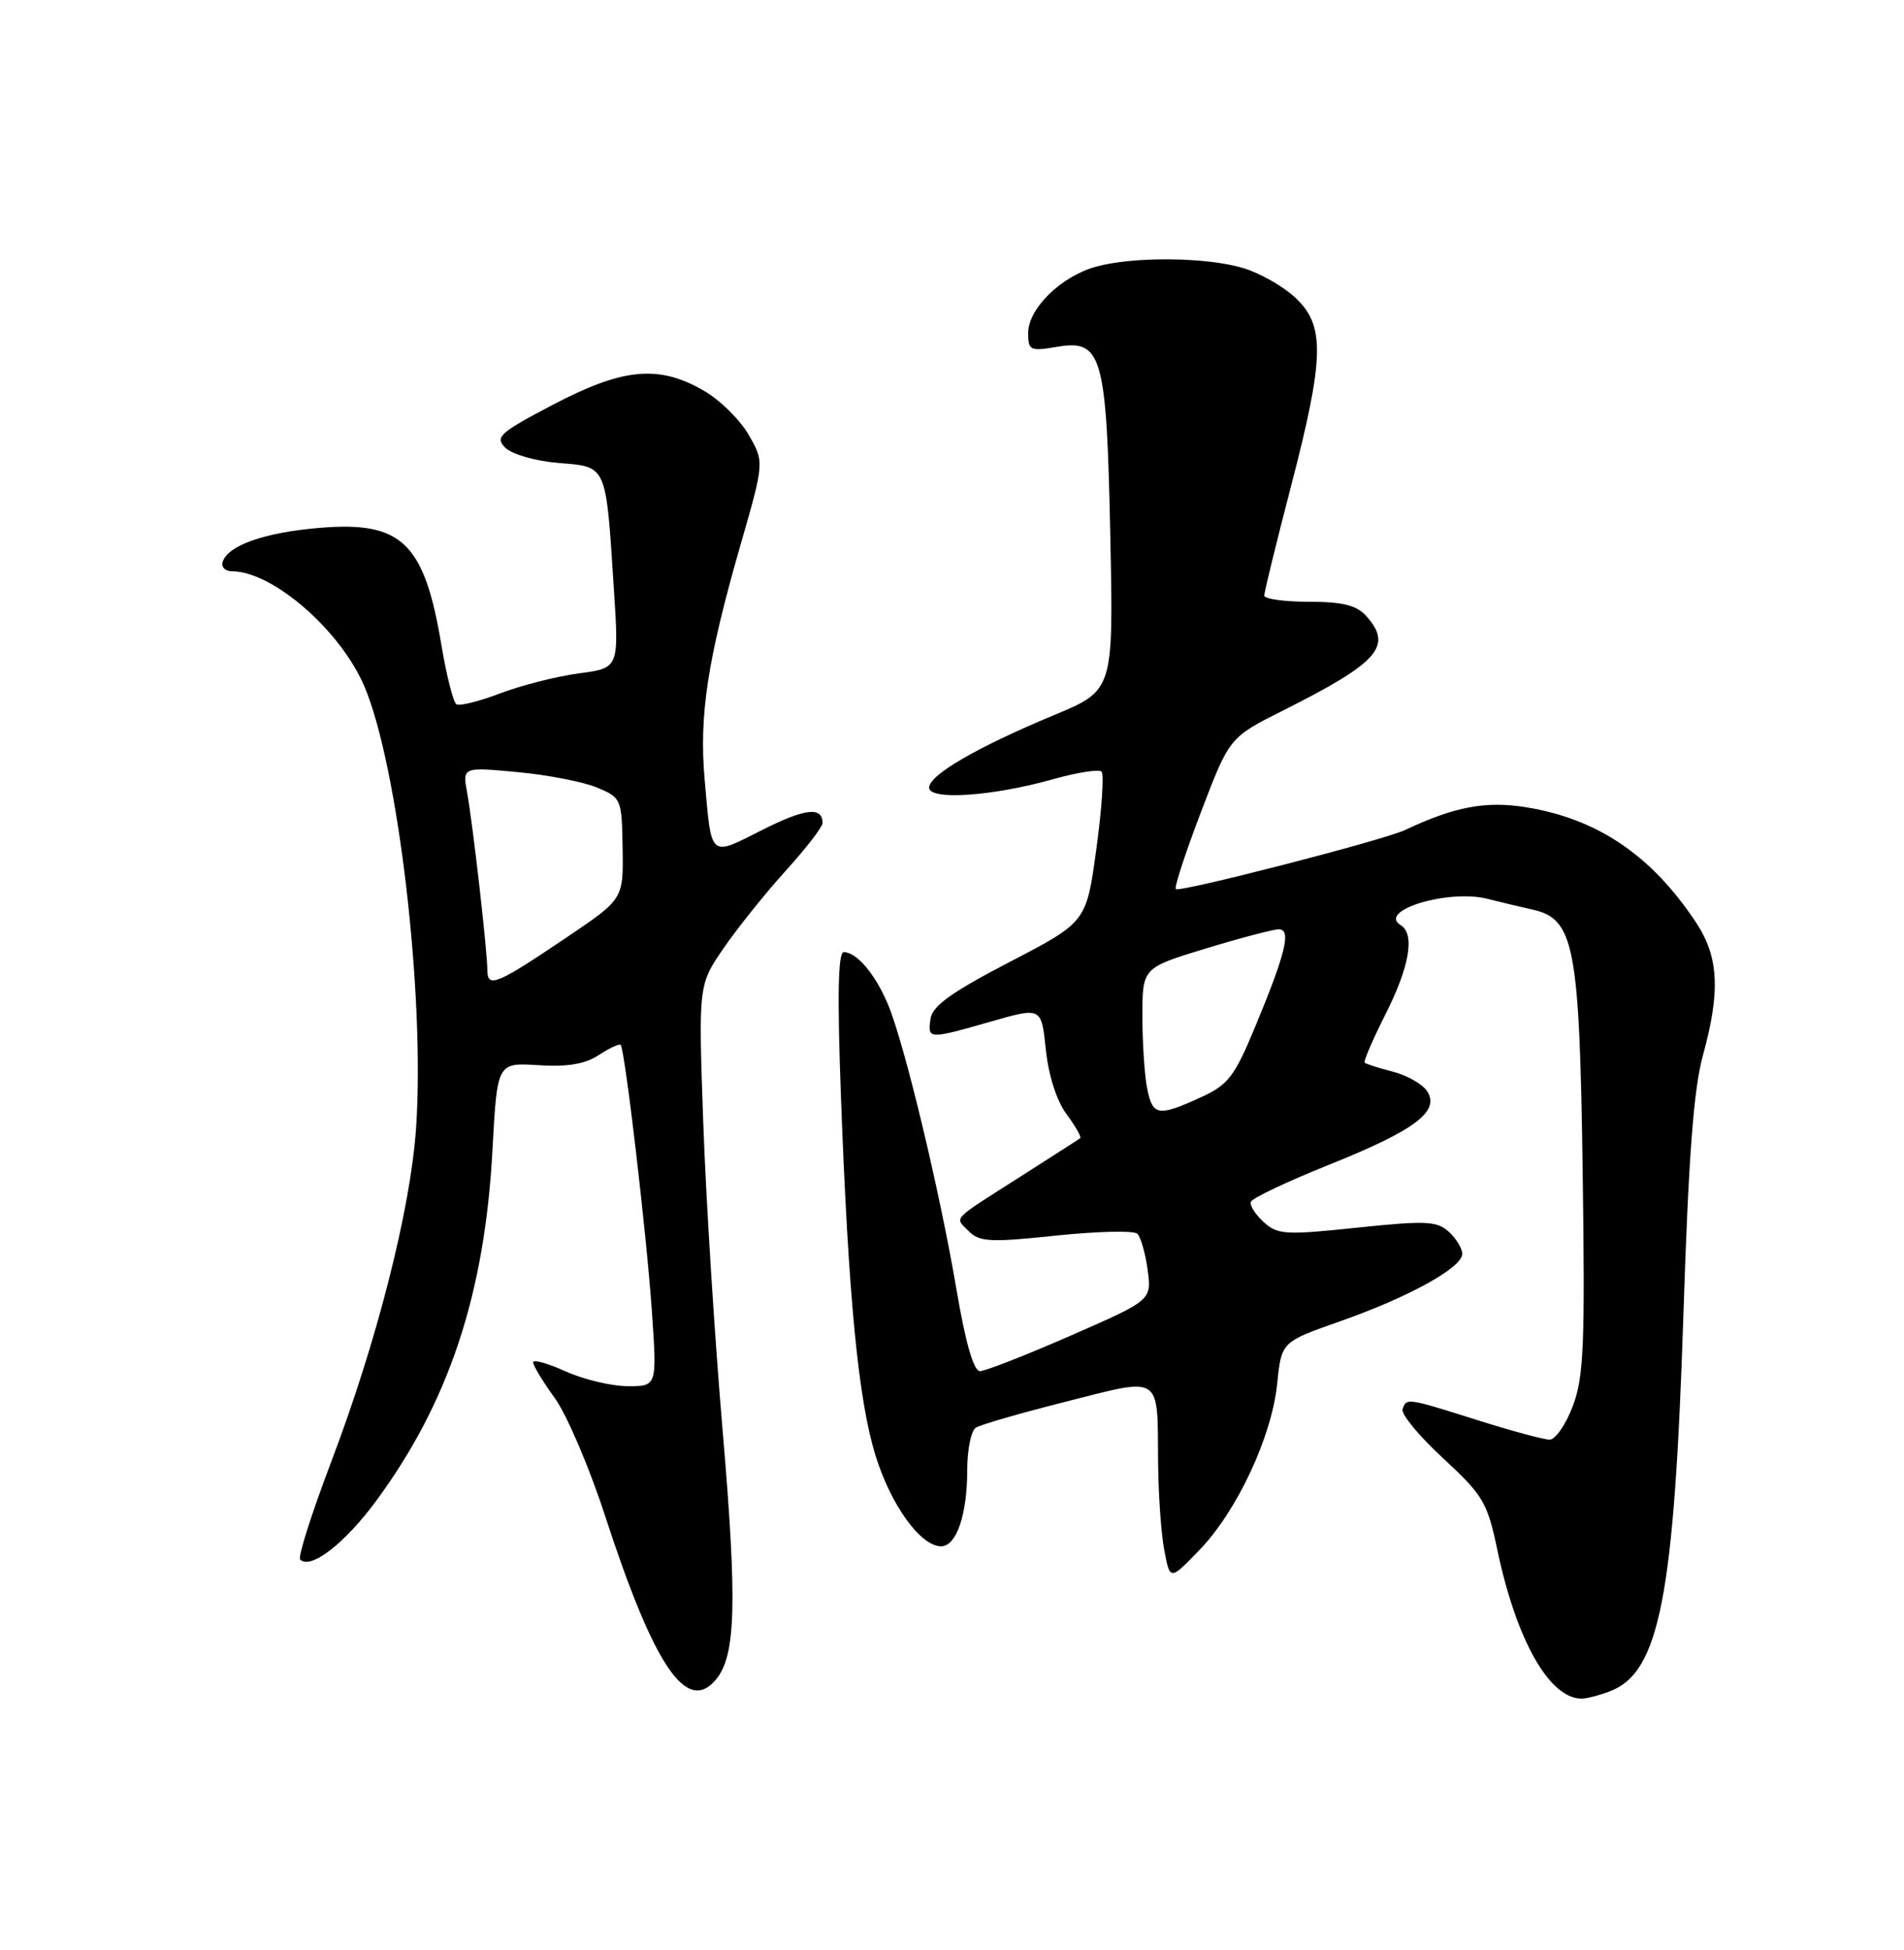 <?xml version="1.0" encoding="UTF-8" standalone="no"?>
<!DOCTYPE svg PUBLIC "-//W3C//DTD SVG 1.1//EN" "http://www.w3.org/Graphics/SVG/1.1/DTD/svg11.dtd" >
<svg xmlns="http://www.w3.org/2000/svg" xmlns:xlink="http://www.w3.org/1999/xlink" version="1.1" viewBox="0 0 250 256">
 <g >
 <path fill="currentColor"
d=" M 211.38 222.04 C 217.90 219.57 219.83 209.64 221.04 172.50 C 221.71 151.83 222.38 142.93 223.61 138.50 C 225.91 130.16 225.68 125.62 222.71 121.13 C 216.87 112.31 209.81 107.51 200.39 105.98 C 195.11 105.12 190.98 105.90 184.50 108.96 C 181.67 110.30 154.87 117.20 154.39 116.72 C 154.16 116.50 155.66 111.93 157.71 106.56 C 161.43 96.81 161.43 96.81 168.46 93.28 C 181.07 86.95 182.95 84.81 179.35 80.83 C 178.10 79.45 176.24 79.00 171.85 79.00 C 168.63 79.00 166.00 78.63 166.00 78.18 C 166.00 77.73 167.57 71.32 169.49 63.93 C 173.91 46.93 174.01 42.75 170.09 39.09 C 168.50 37.59 165.41 35.84 163.23 35.19 C 158.39 33.74 148.78 33.65 143.87 35.02 C 139.31 36.29 135.00 40.52 135.00 43.72 C 135.00 46.01 135.26 46.13 138.81 45.53 C 144.72 44.53 145.30 46.61 145.79 70.57 C 146.20 90.64 146.20 90.64 138.35 93.90 C 128.27 98.10 122.00 101.74 122.00 103.40 C 122.00 105.10 130.30 104.54 138.26 102.30 C 141.42 101.41 144.29 100.96 144.64 101.30 C 144.98 101.65 144.67 106.23 143.95 111.49 C 142.64 121.06 142.64 121.06 132.57 126.29 C 124.90 130.28 122.42 132.06 122.18 133.76 C 121.79 136.47 121.85 136.47 130.12 134.11 C 136.74 132.21 136.74 132.21 137.32 137.79 C 137.67 141.17 138.73 144.50 140.03 146.26 C 141.21 147.85 142.02 149.28 141.84 149.42 C 141.65 149.57 138.12 151.83 134.00 154.46 C 124.74 160.36 125.32 159.74 127.22 161.65 C 128.62 163.05 130.07 163.12 138.66 162.21 C 144.07 161.65 148.87 161.53 149.33 161.97 C 149.78 162.40 150.40 164.54 150.69 166.72 C 151.22 170.69 151.22 170.69 140.59 175.34 C 134.74 177.90 129.39 180.00 128.68 180.00 C 127.84 180.00 126.79 176.35 125.58 169.25 C 123.39 156.33 118.72 136.89 116.59 131.85 C 114.92 127.88 112.48 125.00 110.79 125.00 C 110.04 125.00 109.93 130.66 110.41 143.75 C 111.39 170.34 112.69 183.78 114.97 191.12 C 116.98 197.61 120.88 203.00 123.57 203.00 C 125.58 203.00 127.00 198.87 127.00 192.99 C 127.00 190.31 127.51 187.80 128.14 187.42 C 128.76 187.03 134.13 185.48 140.08 183.98 C 152.63 180.80 151.97 180.37 152.06 191.83 C 152.09 196.05 152.45 201.30 152.87 203.50 C 153.62 207.50 153.62 207.50 157.48 203.50 C 162.43 198.37 166.98 188.64 167.70 181.64 C 168.26 176.17 168.26 176.17 175.88 173.49 C 184.93 170.32 192.00 166.42 192.00 164.61 C 192.00 163.90 191.20 162.59 190.22 161.70 C 188.66 160.29 187.20 160.23 178.19 161.17 C 168.81 162.16 167.76 162.10 165.94 160.45 C 164.85 159.46 164.08 158.26 164.24 157.78 C 164.40 157.30 169.02 155.11 174.51 152.91 C 185.78 148.39 189.07 145.93 187.40 143.28 C 186.82 142.35 184.80 141.19 182.92 140.70 C 181.04 140.22 179.36 139.68 179.18 139.51 C 179.01 139.34 180.25 136.47 181.93 133.13 C 185.09 126.87 185.81 122.62 183.91 121.45 C 180.82 119.54 190.18 116.70 195.30 118.00 C 197.06 118.44 199.77 119.09 201.32 119.44 C 206.71 120.65 207.40 124.33 207.81 153.88 C 208.13 176.70 207.95 180.84 206.50 184.63 C 205.59 187.03 204.22 189.00 203.47 189.00 C 202.72 189.00 198.49 187.86 194.06 186.46 C 184.69 183.50 184.67 183.50 184.16 185.01 C 183.95 185.65 186.34 188.54 189.48 191.44 C 194.73 196.29 195.29 197.24 196.59 203.41 C 199.08 215.29 203.43 223.00 207.66 223.00 C 208.32 223.00 210.00 222.57 211.38 222.04 Z  M 94.02 220.48 C 96.62 217.34 96.81 210.43 94.90 188.01 C 93.84 175.63 92.69 157.36 92.34 147.40 C 91.70 129.30 91.70 129.30 95.02 124.47 C 96.84 121.82 100.51 117.25 103.17 114.31 C 105.83 111.38 108.00 108.56 108.00 108.05 C 108.00 105.85 105.70 106.12 100.02 108.99 C 93.11 112.48 93.44 112.77 92.52 102.31 C 91.78 93.90 92.90 86.61 97.22 71.58 C 100.36 60.66 100.36 60.66 98.30 57.08 C 97.17 55.11 94.51 52.49 92.38 51.27 C 86.49 47.87 81.81 48.31 72.65 53.11 C 65.56 56.83 64.95 57.38 66.35 58.78 C 67.21 59.64 70.30 60.53 73.35 60.78 C 79.74 61.31 79.54 60.84 80.60 77.30 C 81.28 87.71 81.28 87.71 76.01 88.40 C 73.12 88.79 68.49 89.96 65.72 91.01 C 62.95 92.07 60.35 92.72 59.93 92.46 C 59.52 92.20 58.64 88.73 57.97 84.75 C 55.72 71.24 52.77 68.39 41.97 69.30 C 34.77 69.90 29.94 71.59 29.24 73.75 C 29.02 74.44 29.56 75.00 30.46 75.00 C 35.79 75.00 44.69 82.73 47.83 90.08 C 52.28 100.50 55.82 130.75 54.63 148.10 C 53.90 158.81 49.47 176.20 43.44 192.04 C 40.91 198.71 39.09 204.43 39.41 204.74 C 40.78 206.11 45.28 202.63 49.42 197.00 C 58.94 184.07 63.65 169.86 64.66 151.01 C 65.28 139.50 65.28 139.50 70.67 139.84 C 74.49 140.09 76.81 139.70 78.62 138.51 C 80.02 137.59 81.32 136.99 81.49 137.17 C 82.05 137.75 84.91 162.11 85.60 172.25 C 86.27 182.00 86.27 182.00 82.39 181.98 C 80.25 181.97 76.59 181.09 74.25 180.03 C 71.91 178.97 70.00 178.44 70.00 178.85 C 70.00 179.27 71.28 181.38 72.85 183.55 C 74.42 185.72 77.38 192.65 79.43 198.95 C 85.90 218.81 90.17 225.11 94.02 220.48 Z  M 150.62 142.88 C 150.28 141.16 150.00 136.90 150.00 133.41 C 150.00 127.06 150.00 127.06 158.30 124.53 C 162.87 123.14 167.19 122.00 167.91 122.00 C 169.59 122.00 168.82 125.14 164.78 134.86 C 162.06 141.40 161.26 142.43 157.61 144.09 C 152.04 146.62 151.35 146.50 150.62 142.88 Z  M 63.99 127.36 C 63.98 124.78 62.09 108.24 61.34 104.09 C 60.72 100.69 60.72 100.69 67.92 101.36 C 71.88 101.72 76.59 102.64 78.39 103.39 C 81.59 104.73 81.65 104.88 81.75 111.40 C 81.85 118.04 81.85 118.04 74.42 123.05 C 65.20 129.27 64.00 129.77 63.99 127.36 Z "/>
</g>
</svg>